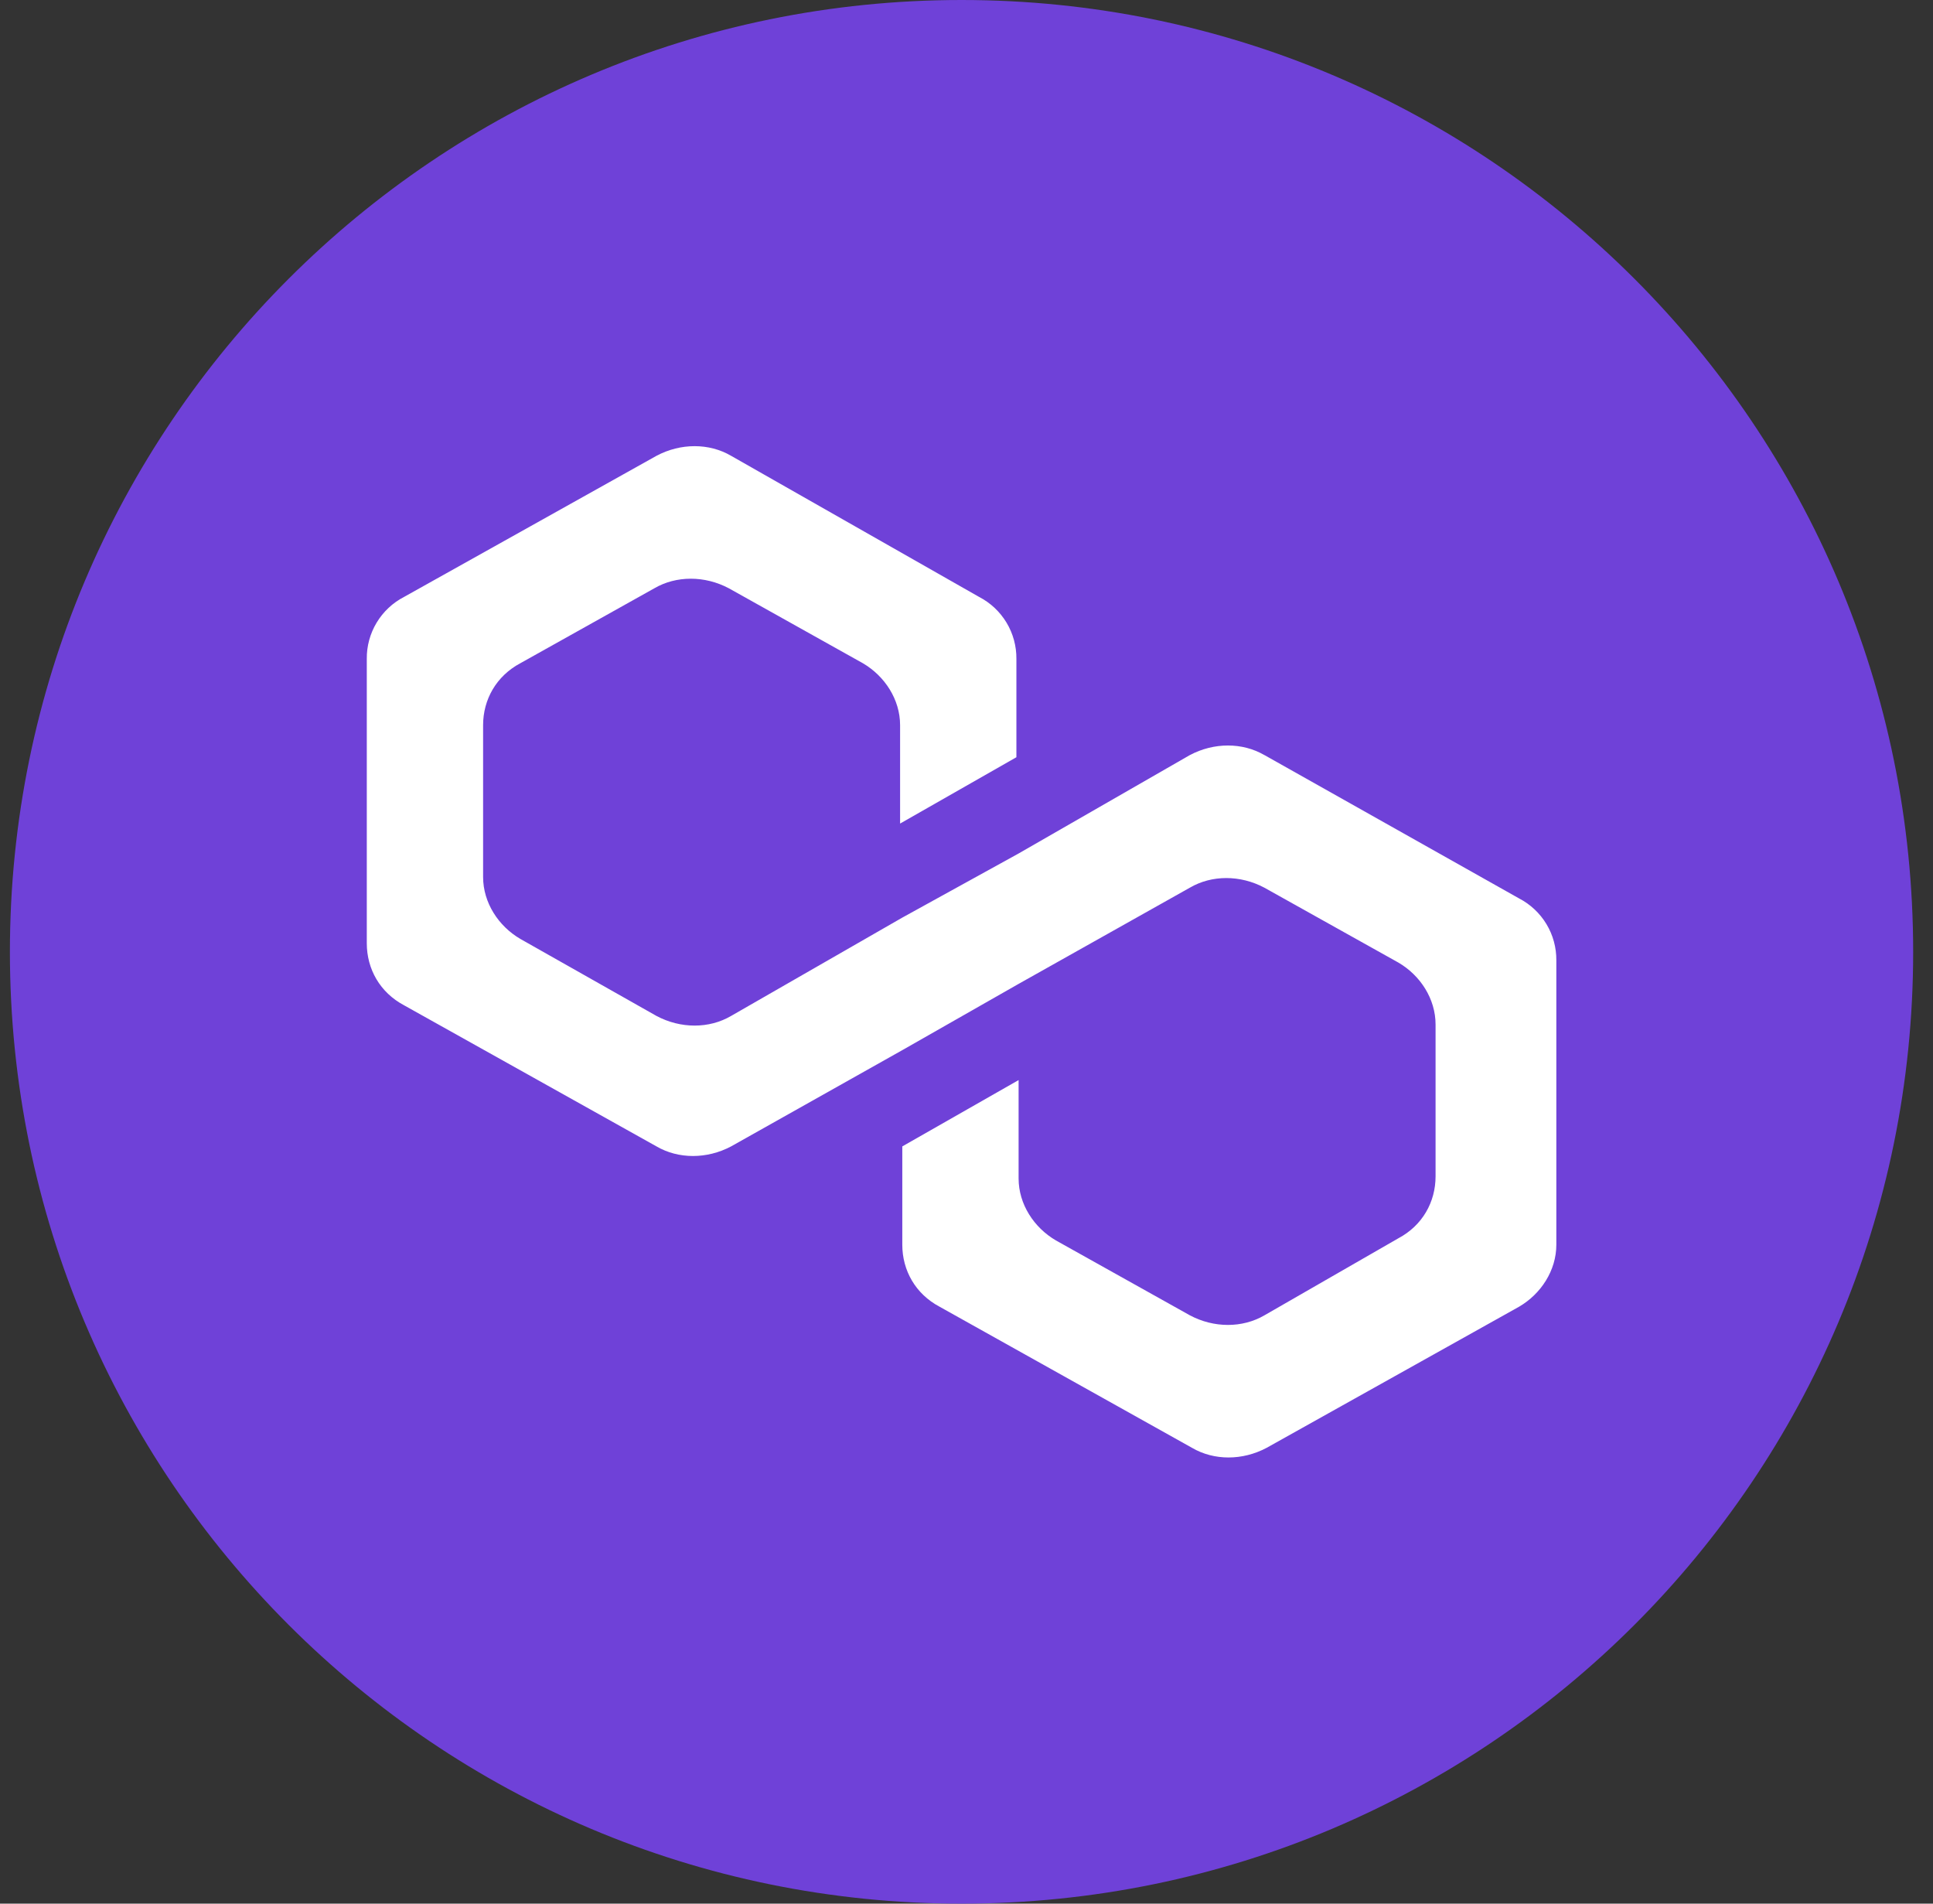 <svg width="65" height="64" viewBox="0 0 65 64" fill="none" xmlns="http://www.w3.org/2000/svg">
<rect x="0" y="0" width="65" height="64" fill="#333333" stroke="none"/>
<g clip-path="url(#clip0_811_34885)">
<path d="M32.333 64C50.007 64 64.333 49.673 64.333 32C64.333 14.327 50.007 0 32.333 0C14.66 0 0.333 14.327 0.333 32C0.333 49.673 14.66 64 32.333 64Z" fill="#6F41D8"/>
<path d="M42.517 25.386C41.779 24.956 40.822 24.956 40.01 25.386L34.252 28.694L30.341 30.85L24.584 34.156C23.846 34.588 22.887 34.588 22.076 34.156L17.5 31.568C16.762 31.138 16.245 30.348 16.245 29.484V24.38C16.245 23.518 16.688 22.728 17.5 22.296L22 19.78C22.739 19.348 23.7 19.348 24.512 19.78L29.012 22.296C29.752 22.728 30.267 23.518 30.267 24.38V27.688L34.178 25.458V22.152C34.182 21.723 34.067 21.3 33.846 20.933C33.624 20.565 33.305 20.265 32.923 20.068L24.584 15.324C23.846 14.892 22.887 14.892 22.076 15.324L13.588 20.068C13.206 20.265 12.887 20.565 12.665 20.933C12.444 21.3 12.329 21.723 12.334 22.152V31.712C12.334 32.576 12.775 33.366 13.588 33.798L22.076 38.542C22.814 38.972 23.773 38.972 24.584 38.542L30.341 35.306L34.252 33.078L40.01 29.844C40.748 29.412 41.706 29.412 42.517 29.844L47.02 32.36C47.76 32.79 48.273 33.58 48.273 34.444V39.548C48.273 40.41 47.834 41.2 47.02 41.632L42.52 44.22C41.779 44.652 40.819 44.652 40.01 44.22L35.508 41.704C34.767 41.272 34.252 40.482 34.252 39.62V36.312L30.341 38.542V41.848C30.341 42.71 30.784 43.502 31.596 43.932L40.084 48.676C40.822 49.108 41.779 49.108 42.592 48.676L51.08 43.932C51.818 43.502 52.334 42.712 52.334 41.848V32.288C52.338 31.859 52.223 31.436 52.002 31.069C51.78 30.701 51.461 30.401 51.08 30.204L42.52 25.386H42.517Z" fill="white"/>
</g>
<defs>
<clipPath id="clip0_811_34885">
<rect width="64" height="64" fill="white" transform="translate(0.333)"/>
</clipPath>
</defs>
</svg>
